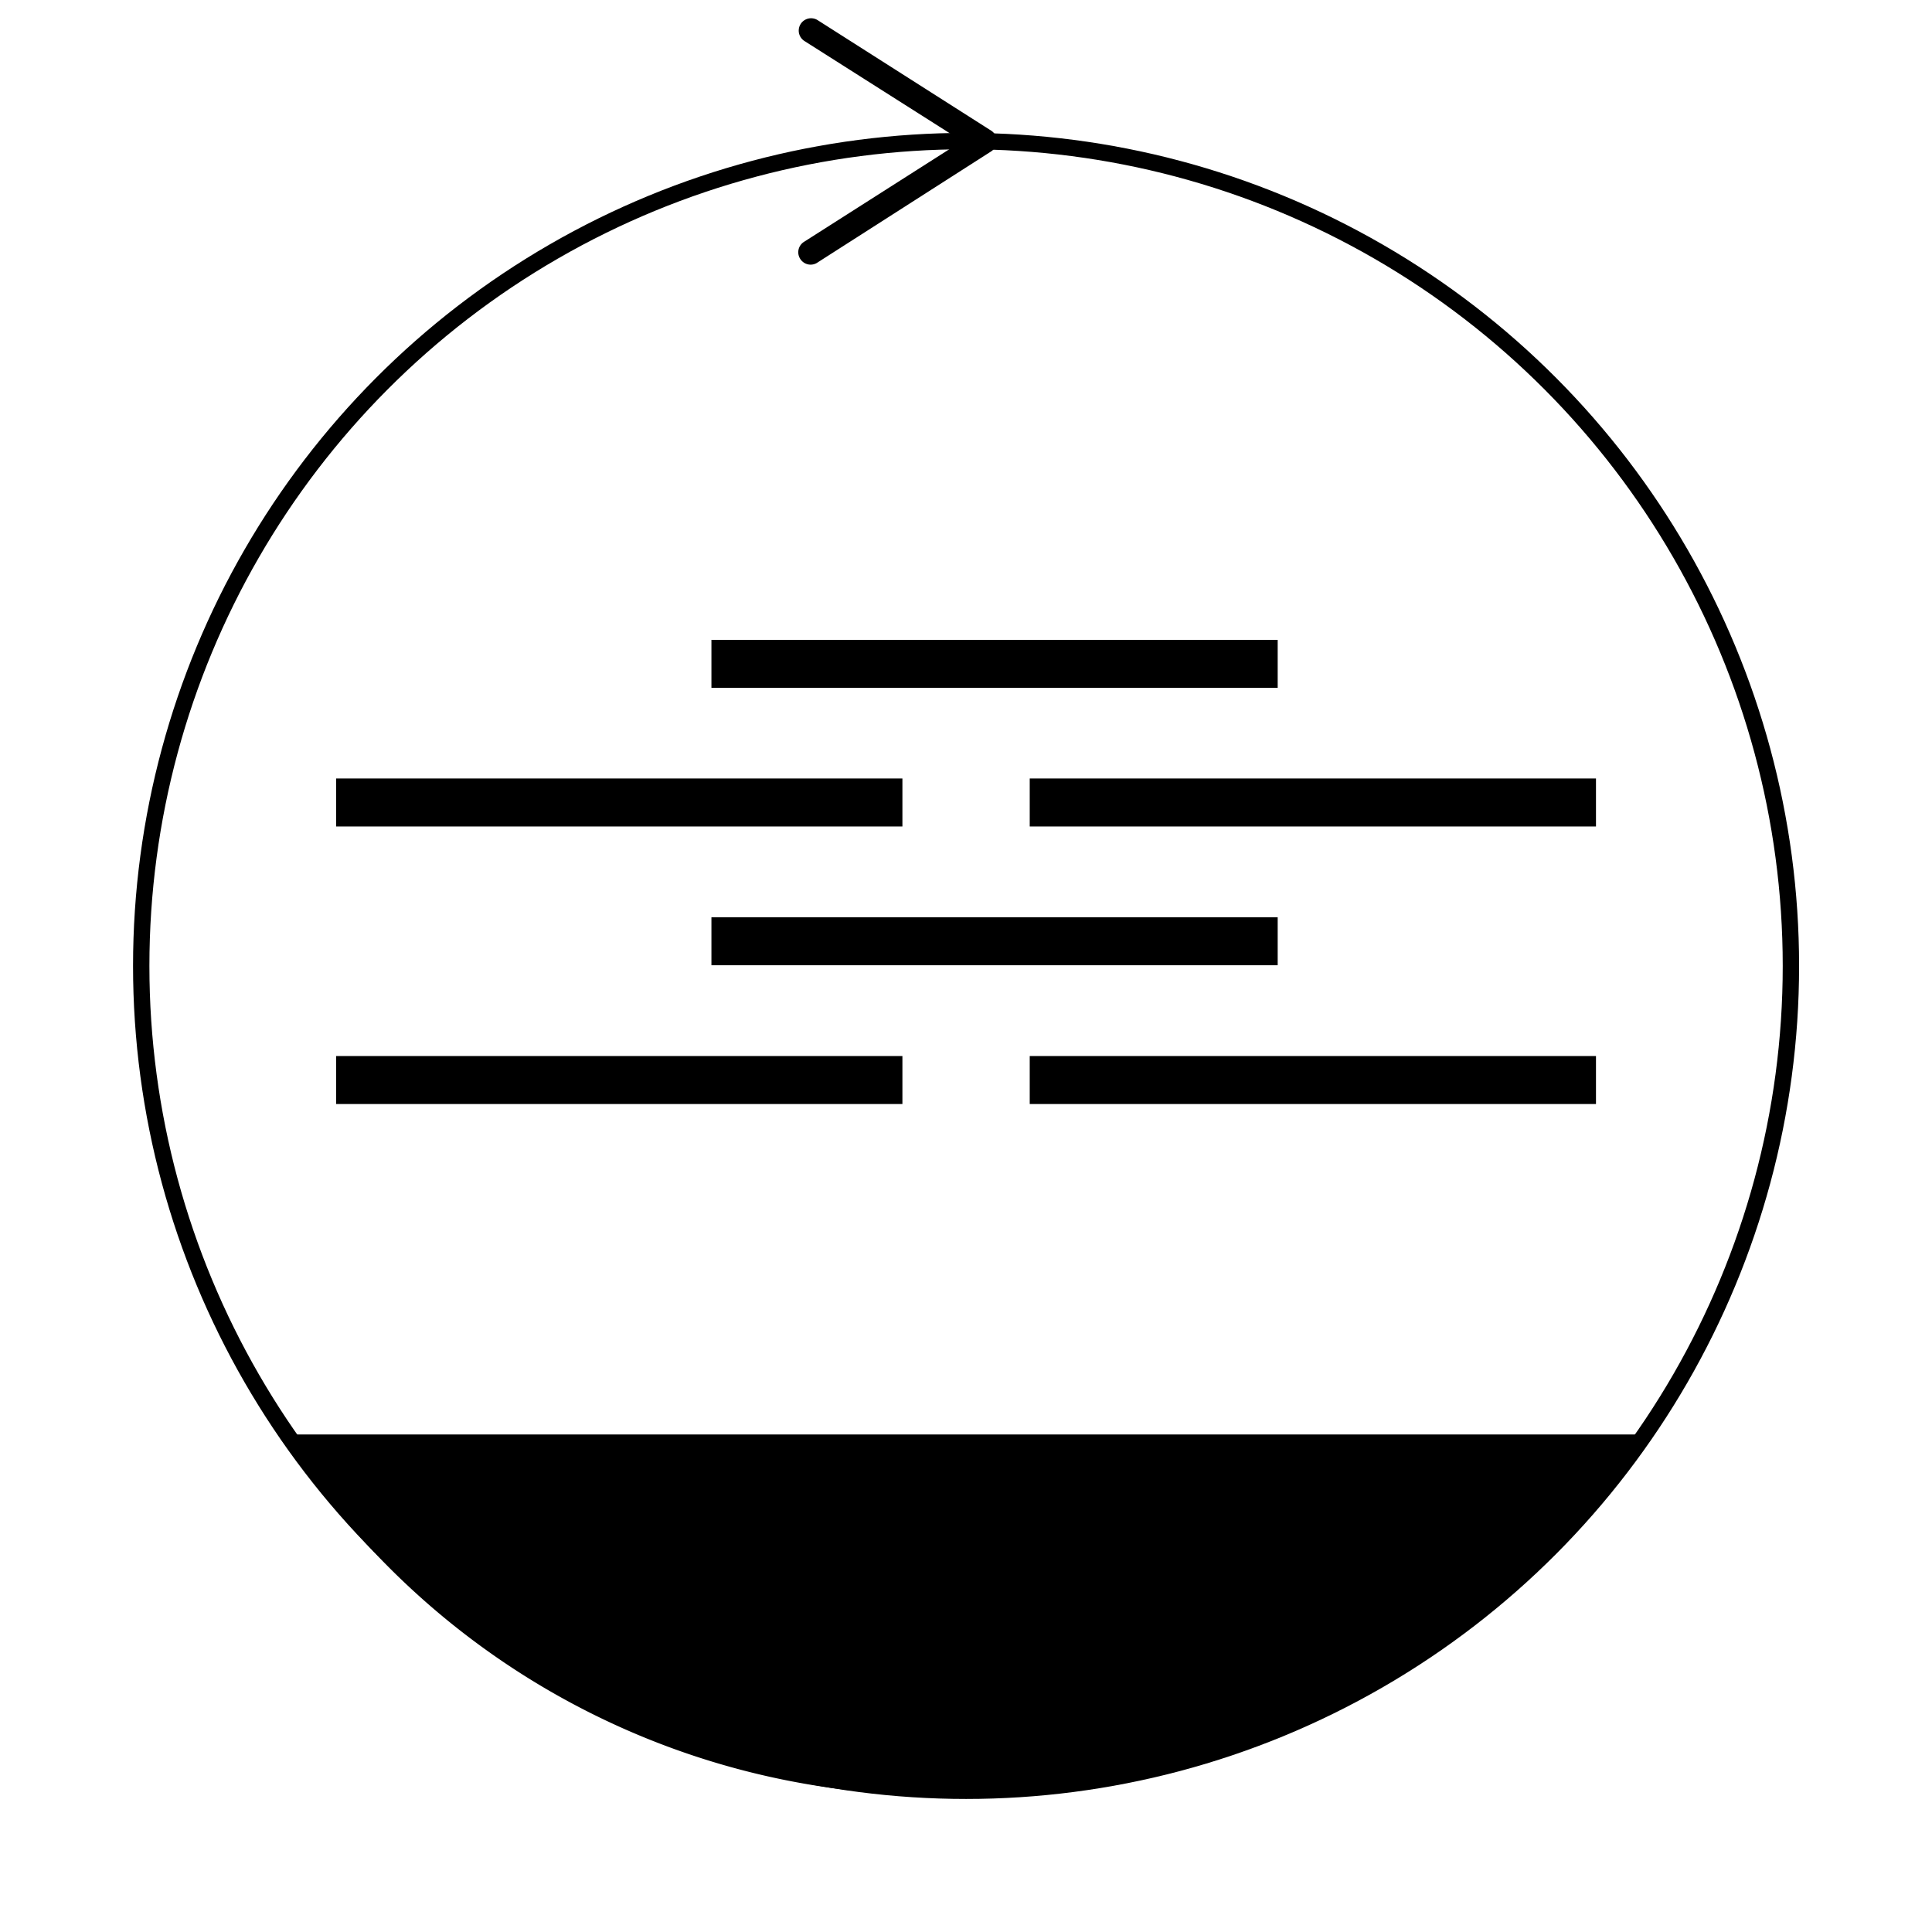 <svg xmlns="http://www.w3.org/2000/svg" viewBox="0 0 141.73 141.73"><defs><style>.cls-1,.cls-4{fill:none;}.cls-1,.cls-3,.cls-4{stroke:#000;stroke-miterlimit:10;}.cls-1{stroke-width:1.2px;}.cls-2,.cls-3{fill:#000;}.cls-3{stroke-width:0.6px;}.cls-4{stroke-width:3.52px;}</style></defs><title>bass-pad</title><g id="Calque_2" data-name="Calque 2"><circle class="cls-1" cx="70.87" cy="70.86" r="60.51"/><path class="cls-2" d="M58.71,19A.9.9,0,0,1,59,17.73l11.58-7.38L59,3a.9.9,0,1,1,1-1.51L72.72,9.59a.9.9,0,0,1,0,1.51L60,19.24A.9.9,0,0,1,58.71,19Z"/><path class="cls-3" d="M21.28,105.53h99.18s-15.14,25-49.59,25.84A56.66,56.66,0,0,1,21.28,105.53Z"/><line class="cls-4" x1="24.66" y1="79.23" x2="66.2" y2="79.23"/><line class="cls-4" x1="24.66" y1="58.87" x2="66.2" y2="58.87"/><line class="cls-4" x1="75.54" y1="79.23" x2="117.08" y2="79.23"/><line class="cls-4" x1="75.54" y1="58.87" x2="117.08" y2="58.87"/><line class="cls-4" x1="52.19" y1="69.05" x2="93.73" y2="69.05"/><line class="cls-4" x1="52.19" y1="48.7" x2="93.73" y2="48.7"/></g></svg>
